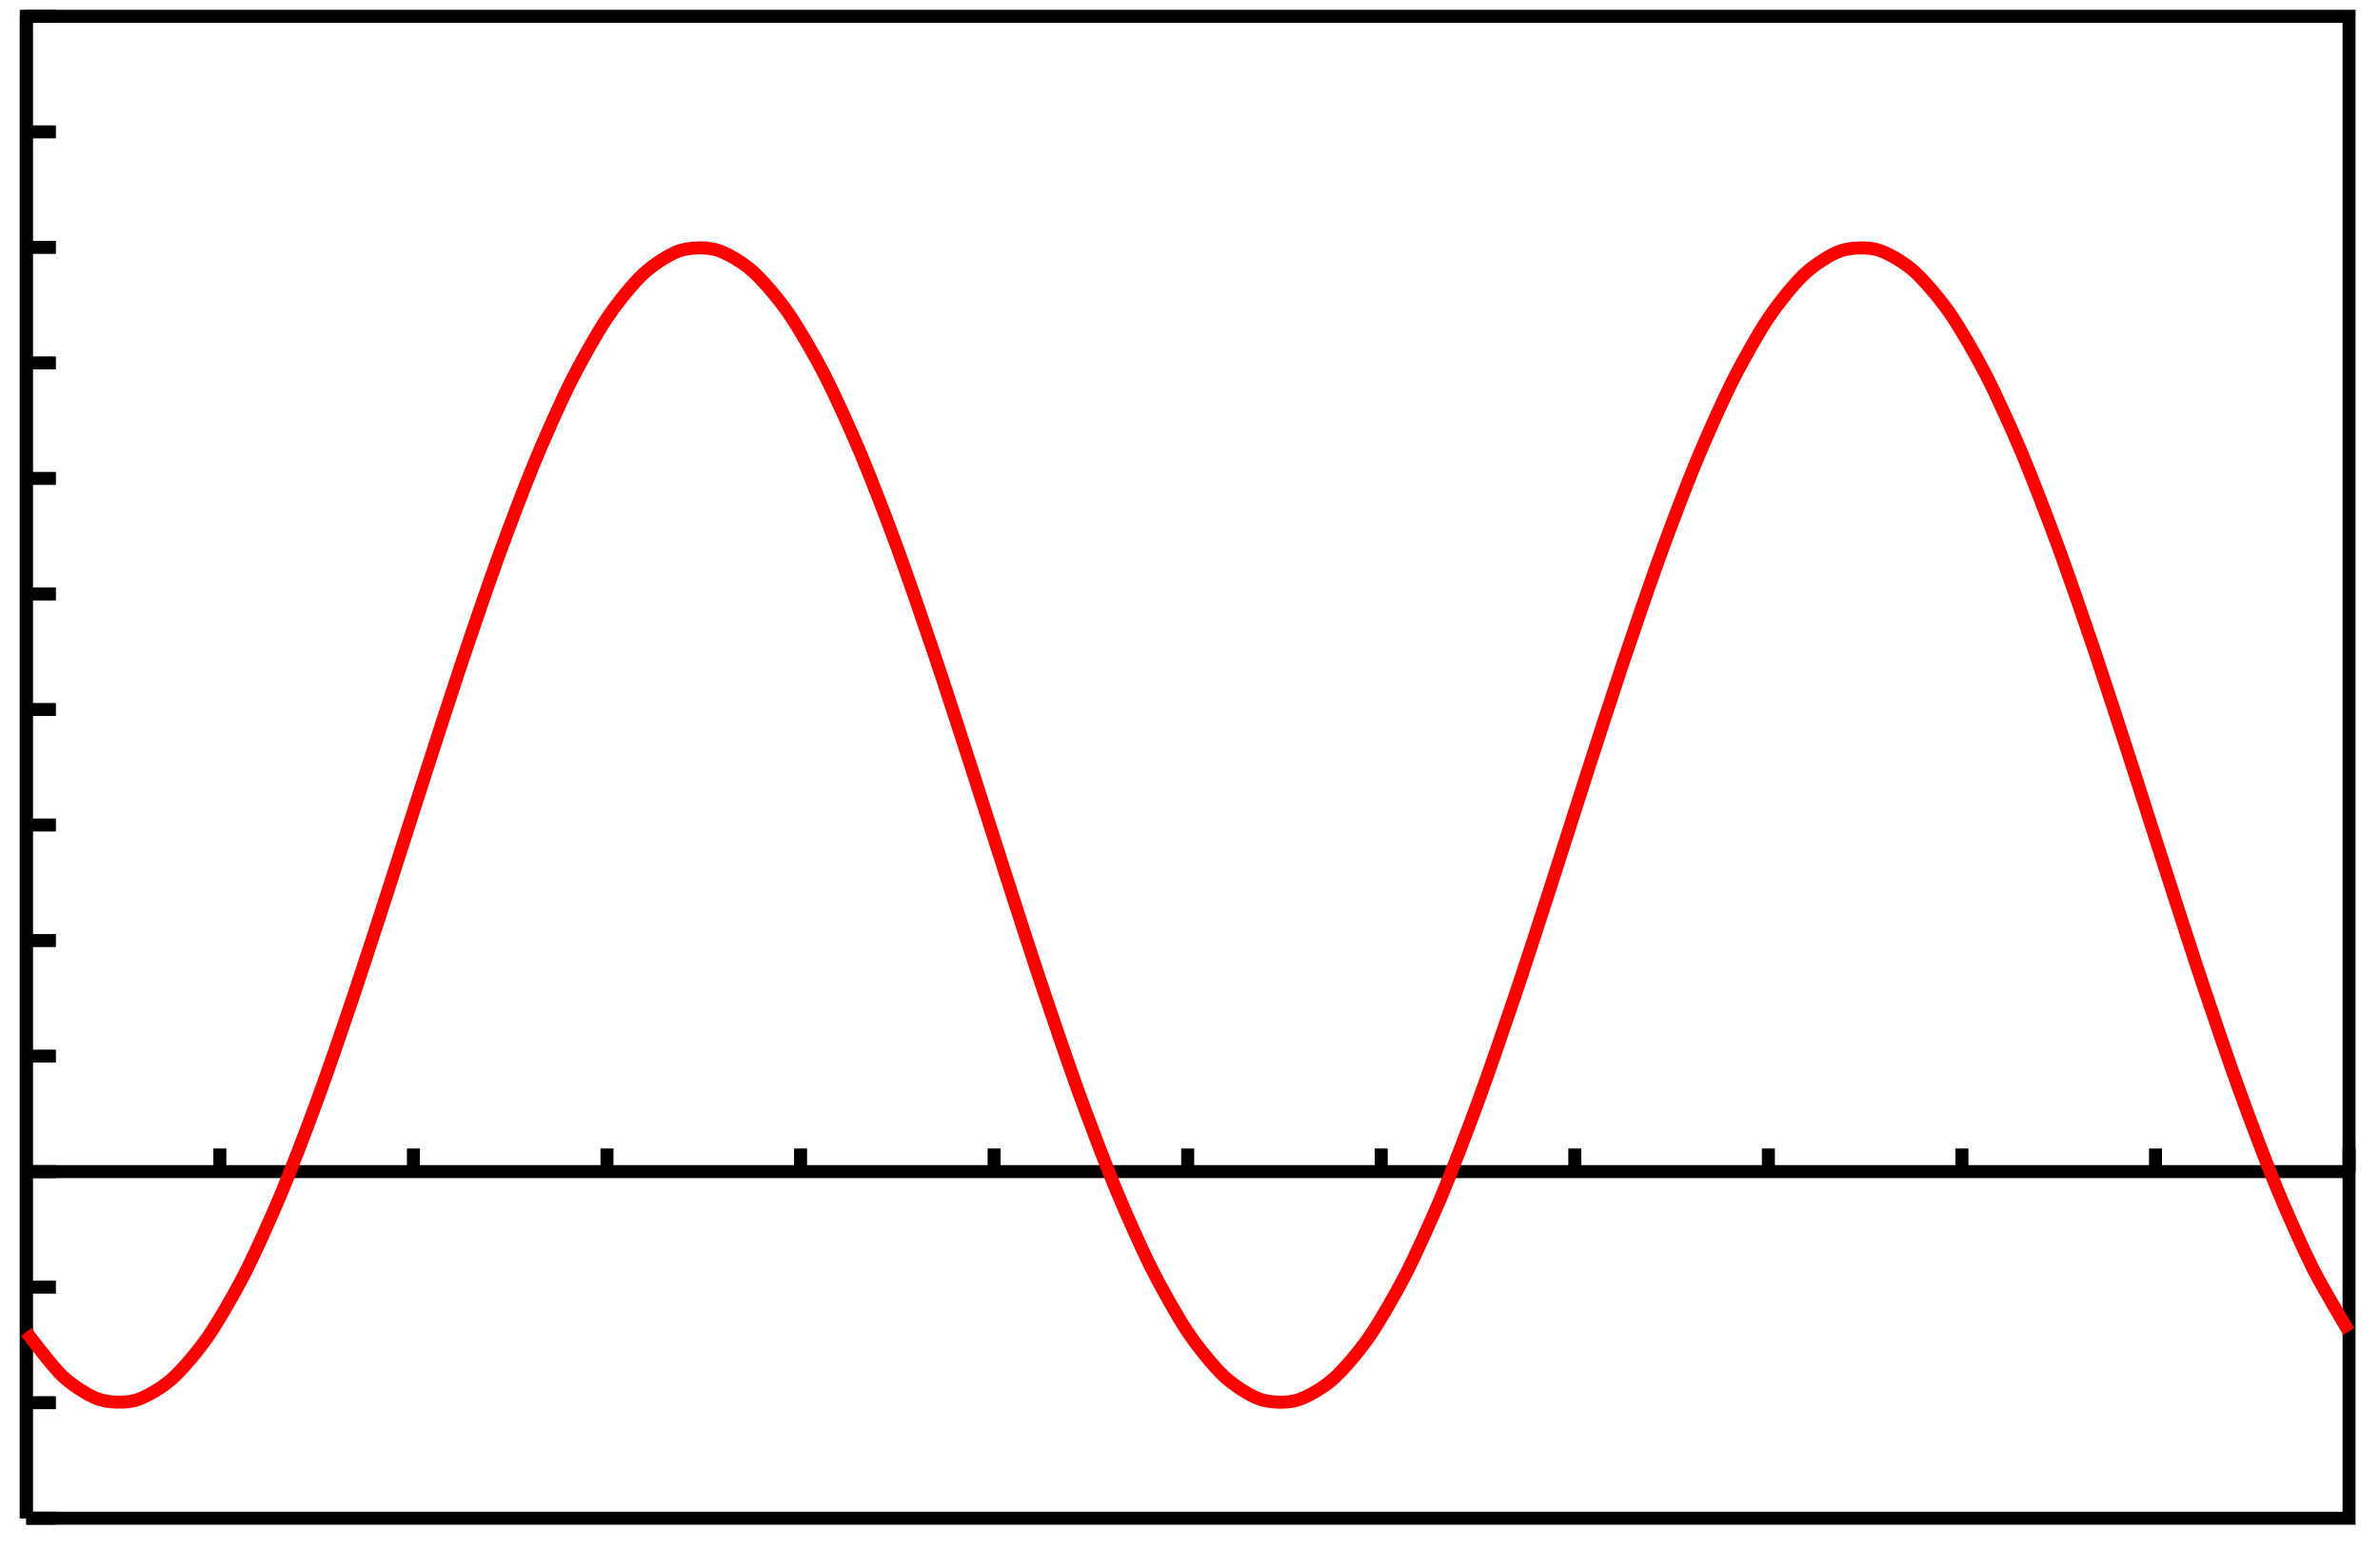 <?xml version="1.0" encoding="UTF-8"?>
<svg xmlns="http://www.w3.org/2000/svg" xmlns:xlink="http://www.w3.org/1999/xlink" width="146pt" height="95pt" viewBox="0 0 146 95" version="1.1">
<g id="surface1">
<path style="fill:none;stroke-width:0.797;stroke-linecap:butt;stroke-linejoin:miter;stroke:rgb(0%,0%,0%);stroke-opacity:1;stroke-miterlimit:10;" d="M -0.001 -21.259 L 142.488 -21.259 L 142.488 70.868 L -0.001 70.868 L -0.001 -21.259 " transform="matrix(1,0,0,-1,1.614,71.868)"/>
<path style="fill:none;stroke-width:0.797;stroke-linecap:butt;stroke-linejoin:miter;stroke:rgb(0%,0%,0%);stroke-opacity:1;stroke-miterlimit:10;" d="M -0.001 0.001 L 142.488 0.001 " transform="matrix(1,0,0,-1,1.614,71.868)"/>
<path style="fill:none;stroke-width:0.797;stroke-linecap:butt;stroke-linejoin:miter;stroke:rgb(0%,0%,0%);stroke-opacity:1;stroke-miterlimit:10;" d="M -0.001 -21.259 L -0.001 70.868 " transform="matrix(1,0,0,-1,1.614,71.868)"/>
<path style="fill:none;stroke-width:0.797;stroke-linecap:butt;stroke-linejoin:miter;stroke:rgb(0%,0%,0%);stroke-opacity:1;stroke-miterlimit:10;" d="M 11.873 1.419 L 11.873 0.001 " transform="matrix(1,0,0,-1,1.614,71.868)"/>
<path style="fill:none;stroke-width:0.797;stroke-linecap:butt;stroke-linejoin:miter;stroke:rgb(0%,0%,0%);stroke-opacity:1;stroke-miterlimit:10;" d="M 23.747 1.419 L 23.747 0.001 " transform="matrix(1,0,0,-1,1.614,71.868)"/>
<path style="fill:none;stroke-width:0.797;stroke-linecap:butt;stroke-linejoin:miter;stroke:rgb(0%,0%,0%);stroke-opacity:1;stroke-miterlimit:10;" d="M 35.622 1.419 L 35.622 0.001 " transform="matrix(1,0,0,-1,1.614,71.868)"/>
<path style="fill:none;stroke-width:0.797;stroke-linecap:butt;stroke-linejoin:miter;stroke:rgb(0%,0%,0%);stroke-opacity:1;stroke-miterlimit:10;" d="M 47.496 1.419 L 47.496 0.001 " transform="matrix(1,0,0,-1,1.614,71.868)"/>
<path style="fill:none;stroke-width:0.797;stroke-linecap:butt;stroke-linejoin:miter;stroke:rgb(0%,0%,0%);stroke-opacity:1;stroke-miterlimit:10;" d="M 59.37 1.419 L 59.37 0.001 " transform="matrix(1,0,0,-1,1.614,71.868)"/>
<path style="fill:none;stroke-width:0.797;stroke-linecap:butt;stroke-linejoin:miter;stroke:rgb(0%,0%,0%);stroke-opacity:1;stroke-miterlimit:10;" d="M 71.244 1.419 L 71.244 0.001 " transform="matrix(1,0,0,-1,1.614,71.868)"/>
<path style="fill:none;stroke-width:0.797;stroke-linecap:butt;stroke-linejoin:miter;stroke:rgb(0%,0%,0%);stroke-opacity:1;stroke-miterlimit:10;" d="M 83.118 1.419 L 83.118 0.001 " transform="matrix(1,0,0,-1,1.614,71.868)"/>
<path style="fill:none;stroke-width:0.797;stroke-linecap:butt;stroke-linejoin:miter;stroke:rgb(0%,0%,0%);stroke-opacity:1;stroke-miterlimit:10;" d="M 94.992 1.419 L 94.992 0.001 " transform="matrix(1,0,0,-1,1.614,71.868)"/>
<path style="fill:none;stroke-width:0.797;stroke-linecap:butt;stroke-linejoin:miter;stroke:rgb(0%,0%,0%);stroke-opacity:1;stroke-miterlimit:10;" d="M 106.866 1.419 L 106.866 0.001 " transform="matrix(1,0,0,-1,1.614,71.868)"/>
<path style="fill:none;stroke-width:0.797;stroke-linecap:butt;stroke-linejoin:miter;stroke:rgb(0%,0%,0%);stroke-opacity:1;stroke-miterlimit:10;" d="M 118.74 1.419 L 118.74 0.001 " transform="matrix(1,0,0,-1,1.614,71.868)"/>
<path style="fill:none;stroke-width:0.797;stroke-linecap:butt;stroke-linejoin:miter;stroke:rgb(0%,0%,0%);stroke-opacity:1;stroke-miterlimit:10;" d="M 130.614 1.419 L 130.614 0.001 " transform="matrix(1,0,0,-1,1.614,71.868)"/>
<path style="fill:none;stroke-width:0.797;stroke-linecap:butt;stroke-linejoin:miter;stroke:rgb(0%,0%,0%);stroke-opacity:1;stroke-miterlimit:10;" d="M 142.488 1.419 L 142.488 0.001 " transform="matrix(1,0,0,-1,1.614,71.868)"/>
<path style="fill:none;stroke-width:0.797;stroke-linecap:butt;stroke-linejoin:miter;stroke:rgb(0%,0%,0%);stroke-opacity:1;stroke-miterlimit:10;" d="M 1.816 -21.259 L -0.001 -21.259 " transform="matrix(1,0,0,-1,1.614,71.868)"/>
<path style="fill:none;stroke-width:0.797;stroke-linecap:butt;stroke-linejoin:miter;stroke:rgb(0%,0%,0%);stroke-opacity:1;stroke-miterlimit:10;" d="M 1.816 -14.174 L -0.001 -14.174 " transform="matrix(1,0,0,-1,1.614,71.868)"/>
<path style="fill:none;stroke-width:0.797;stroke-linecap:butt;stroke-linejoin:miter;stroke:rgb(0%,0%,0%);stroke-opacity:1;stroke-miterlimit:10;" d="M 1.816 -7.088 L -0.001 -7.088 " transform="matrix(1,0,0,-1,1.614,71.868)"/>
<path style="fill:none;stroke-width:0.797;stroke-linecap:butt;stroke-linejoin:miter;stroke:rgb(0%,0%,0%);stroke-opacity:1;stroke-miterlimit:10;" d="M 1.816 0.001 L -0.001 0.001 " transform="matrix(1,0,0,-1,1.614,71.868)"/>
<path style="fill:none;stroke-width:0.797;stroke-linecap:butt;stroke-linejoin:miter;stroke:rgb(0%,0%,0%);stroke-opacity:1;stroke-miterlimit:10;" d="M 1.816 7.087 L -0.001 7.087 " transform="matrix(1,0,0,-1,1.614,71.868)"/>
<path style="fill:none;stroke-width:0.797;stroke-linecap:butt;stroke-linejoin:miter;stroke:rgb(0%,0%,0%);stroke-opacity:1;stroke-miterlimit:10;" d="M 1.816 14.172 L -0.001 14.172 " transform="matrix(1,0,0,-1,1.614,71.868)"/>
<path style="fill:none;stroke-width:0.797;stroke-linecap:butt;stroke-linejoin:miter;stroke:rgb(0%,0%,0%);stroke-opacity:1;stroke-miterlimit:10;" d="M 1.816 21.262 L -0.001 21.262 " transform="matrix(1,0,0,-1,1.614,71.868)"/>
<path style="fill:none;stroke-width:0.797;stroke-linecap:butt;stroke-linejoin:miter;stroke:rgb(0%,0%,0%);stroke-opacity:1;stroke-miterlimit:10;" d="M 1.816 28.347 L -0.001 28.347 " transform="matrix(1,0,0,-1,1.614,71.868)"/>
<path style="fill:none;stroke-width:0.797;stroke-linecap:butt;stroke-linejoin:miter;stroke:rgb(0%,0%,0%);stroke-opacity:1;stroke-miterlimit:10;" d="M 1.816 35.433 L -0.001 35.433 " transform="matrix(1,0,0,-1,1.614,71.868)"/>
<path style="fill:none;stroke-width:0.797;stroke-linecap:butt;stroke-linejoin:miter;stroke:rgb(0%,0%,0%);stroke-opacity:1;stroke-miterlimit:10;" d="M 1.816 42.522 L -0.001 42.522 " transform="matrix(1,0,0,-1,1.614,71.868)"/>
<path style="fill:none;stroke-width:0.797;stroke-linecap:butt;stroke-linejoin:miter;stroke:rgb(0%,0%,0%);stroke-opacity:1;stroke-miterlimit:10;" d="M 1.816 49.608 L -0.001 49.608 " transform="matrix(1,0,0,-1,1.614,71.868)"/>
<path style="fill:none;stroke-width:0.797;stroke-linecap:butt;stroke-linejoin:miter;stroke:rgb(0%,0%,0%);stroke-opacity:1;stroke-miterlimit:10;" d="M 1.816 56.693 L -0.001 56.693 " transform="matrix(1,0,0,-1,1.614,71.868)"/>
<path style="fill:none;stroke-width:0.797;stroke-linecap:butt;stroke-linejoin:miter;stroke:rgb(0%,0%,0%);stroke-opacity:1;stroke-miterlimit:10;" d="M 1.816 63.779 L -0.001 63.779 " transform="matrix(1,0,0,-1,1.614,71.868)"/>
<path style="fill:none;stroke-width:0.797;stroke-linecap:butt;stroke-linejoin:miter;stroke:rgb(0%,0%,0%);stroke-opacity:1;stroke-miterlimit:10;" d="M 1.816 70.868 L -0.001 70.868 " transform="matrix(1,0,0,-1,1.614,71.868)"/>
<path style="fill:none;stroke-width:0.797;stroke-linecap:butt;stroke-linejoin:miter;stroke:rgb(100%,0%,0%);stroke-opacity:1;stroke-miterlimit:10;" d="M -0.001 -9.834 C -0.001 -9.834 1.609 -11.979 2.226 -12.549 C 2.843 -13.123 3.835 -13.764 4.452 -13.967 C 5.069 -14.174 6.061 -14.201 6.679 -14.033 C 7.296 -13.861 8.288 -13.279 8.905 -12.74 C 9.522 -12.201 10.514 -11.029 11.131 -10.143 C 11.748 -9.252 12.737 -7.541 13.358 -6.338 C 13.975 -5.135 14.963 -2.944 15.584 -1.471 C 16.201 -0.003 17.189 2.583 17.807 4.267 C 18.428 5.95 19.416 8.829 20.033 10.657 C 20.65 12.489 21.642 15.547 22.259 17.457 C 22.876 19.363 23.869 22.488 24.486 24.398 C 25.103 26.308 26.095 29.382 26.712 31.222 C 27.329 33.062 28.321 35.964 28.938 37.663 C 29.556 39.366 30.548 41.979 31.165 43.475 C 31.782 44.971 32.774 47.202 33.391 48.432 C 34.008 49.662 35 51.424 35.618 52.346 C 36.235 53.268 37.223 54.49 37.844 55.064 C 38.461 55.639 39.449 56.279 40.066 56.486 C 40.688 56.693 41.676 56.724 42.293 56.553 C 42.914 56.385 43.902 55.803 44.519 55.264 C 45.136 54.725 46.128 53.557 46.746 52.67 C 47.363 51.783 48.355 50.069 48.972 48.869 C 49.589 47.666 50.581 45.475 51.198 44.006 C 51.816 42.534 52.808 39.952 53.425 38.268 C 54.042 36.585 55.034 33.71 55.651 31.878 C 56.268 30.05 57.26 26.988 57.878 25.082 C 58.495 23.176 59.487 20.047 60.104 18.137 C 60.721 16.227 61.709 13.153 62.33 11.313 C 62.947 9.473 63.936 6.571 64.553 4.872 C 65.174 3.169 66.162 0.552 66.779 -0.94 C 67.4 -2.436 68.388 -4.67 69.006 -5.901 C 69.623 -7.135 70.615 -8.897 71.232 -9.818 C 71.849 -10.74 72.841 -11.963 73.458 -12.541 C 74.075 -13.115 75.068 -13.756 75.685 -13.963 C 76.302 -14.174 77.294 -14.205 77.911 -14.033 C 78.528 -13.865 79.52 -13.287 80.137 -12.748 C 80.755 -12.213 81.747 -11.045 82.364 -10.158 C 82.981 -9.272 83.969 -7.561 84.59 -6.358 C 85.207 -5.159 86.196 -2.967 86.817 -1.499 C 87.434 -0.03 88.422 2.556 89.039 4.235 C 89.66 5.919 90.648 8.794 91.265 10.626 C 91.887 12.454 92.875 15.516 93.492 17.422 C 94.109 19.328 95.101 22.453 95.718 24.367 C 96.335 26.277 97.328 29.351 97.945 31.191 C 98.562 33.03 99.554 35.933 100.171 37.636 C 100.788 39.335 101.78 41.952 102.397 43.448 C 103.015 44.944 104.007 47.178 104.624 48.412 C 105.241 49.643 106.233 51.408 106.85 52.33 C 107.467 53.252 108.456 54.478 109.077 55.057 C 109.694 55.631 110.682 56.275 111.303 56.482 C 111.92 56.689 112.908 56.724 113.525 56.556 C 114.146 56.388 115.135 55.81 115.752 55.275 C 116.369 54.736 117.361 53.572 117.978 52.686 C 118.595 51.799 119.587 50.088 120.205 48.889 C 120.822 47.69 121.814 45.502 122.431 44.034 C 123.048 42.561 124.04 39.979 124.657 38.3 C 125.274 36.616 126.267 33.741 126.884 31.913 C 127.501 30.081 128.493 27.023 129.11 25.117 C 129.727 23.207 130.719 20.082 131.337 18.172 C 131.954 16.262 132.942 13.188 133.563 11.348 C 134.18 9.505 135.168 6.602 135.789 4.903 C 136.406 3.2 137.395 0.579 138.012 -0.917 C 138.633 -2.413 139.621 -4.647 140.238 -5.881 C 140.855 -7.112 142.465 -9.803 142.465 -9.803 " transform="matrix(1,0,0,-1,1.614,71.868)"/>
</g>
</svg>
